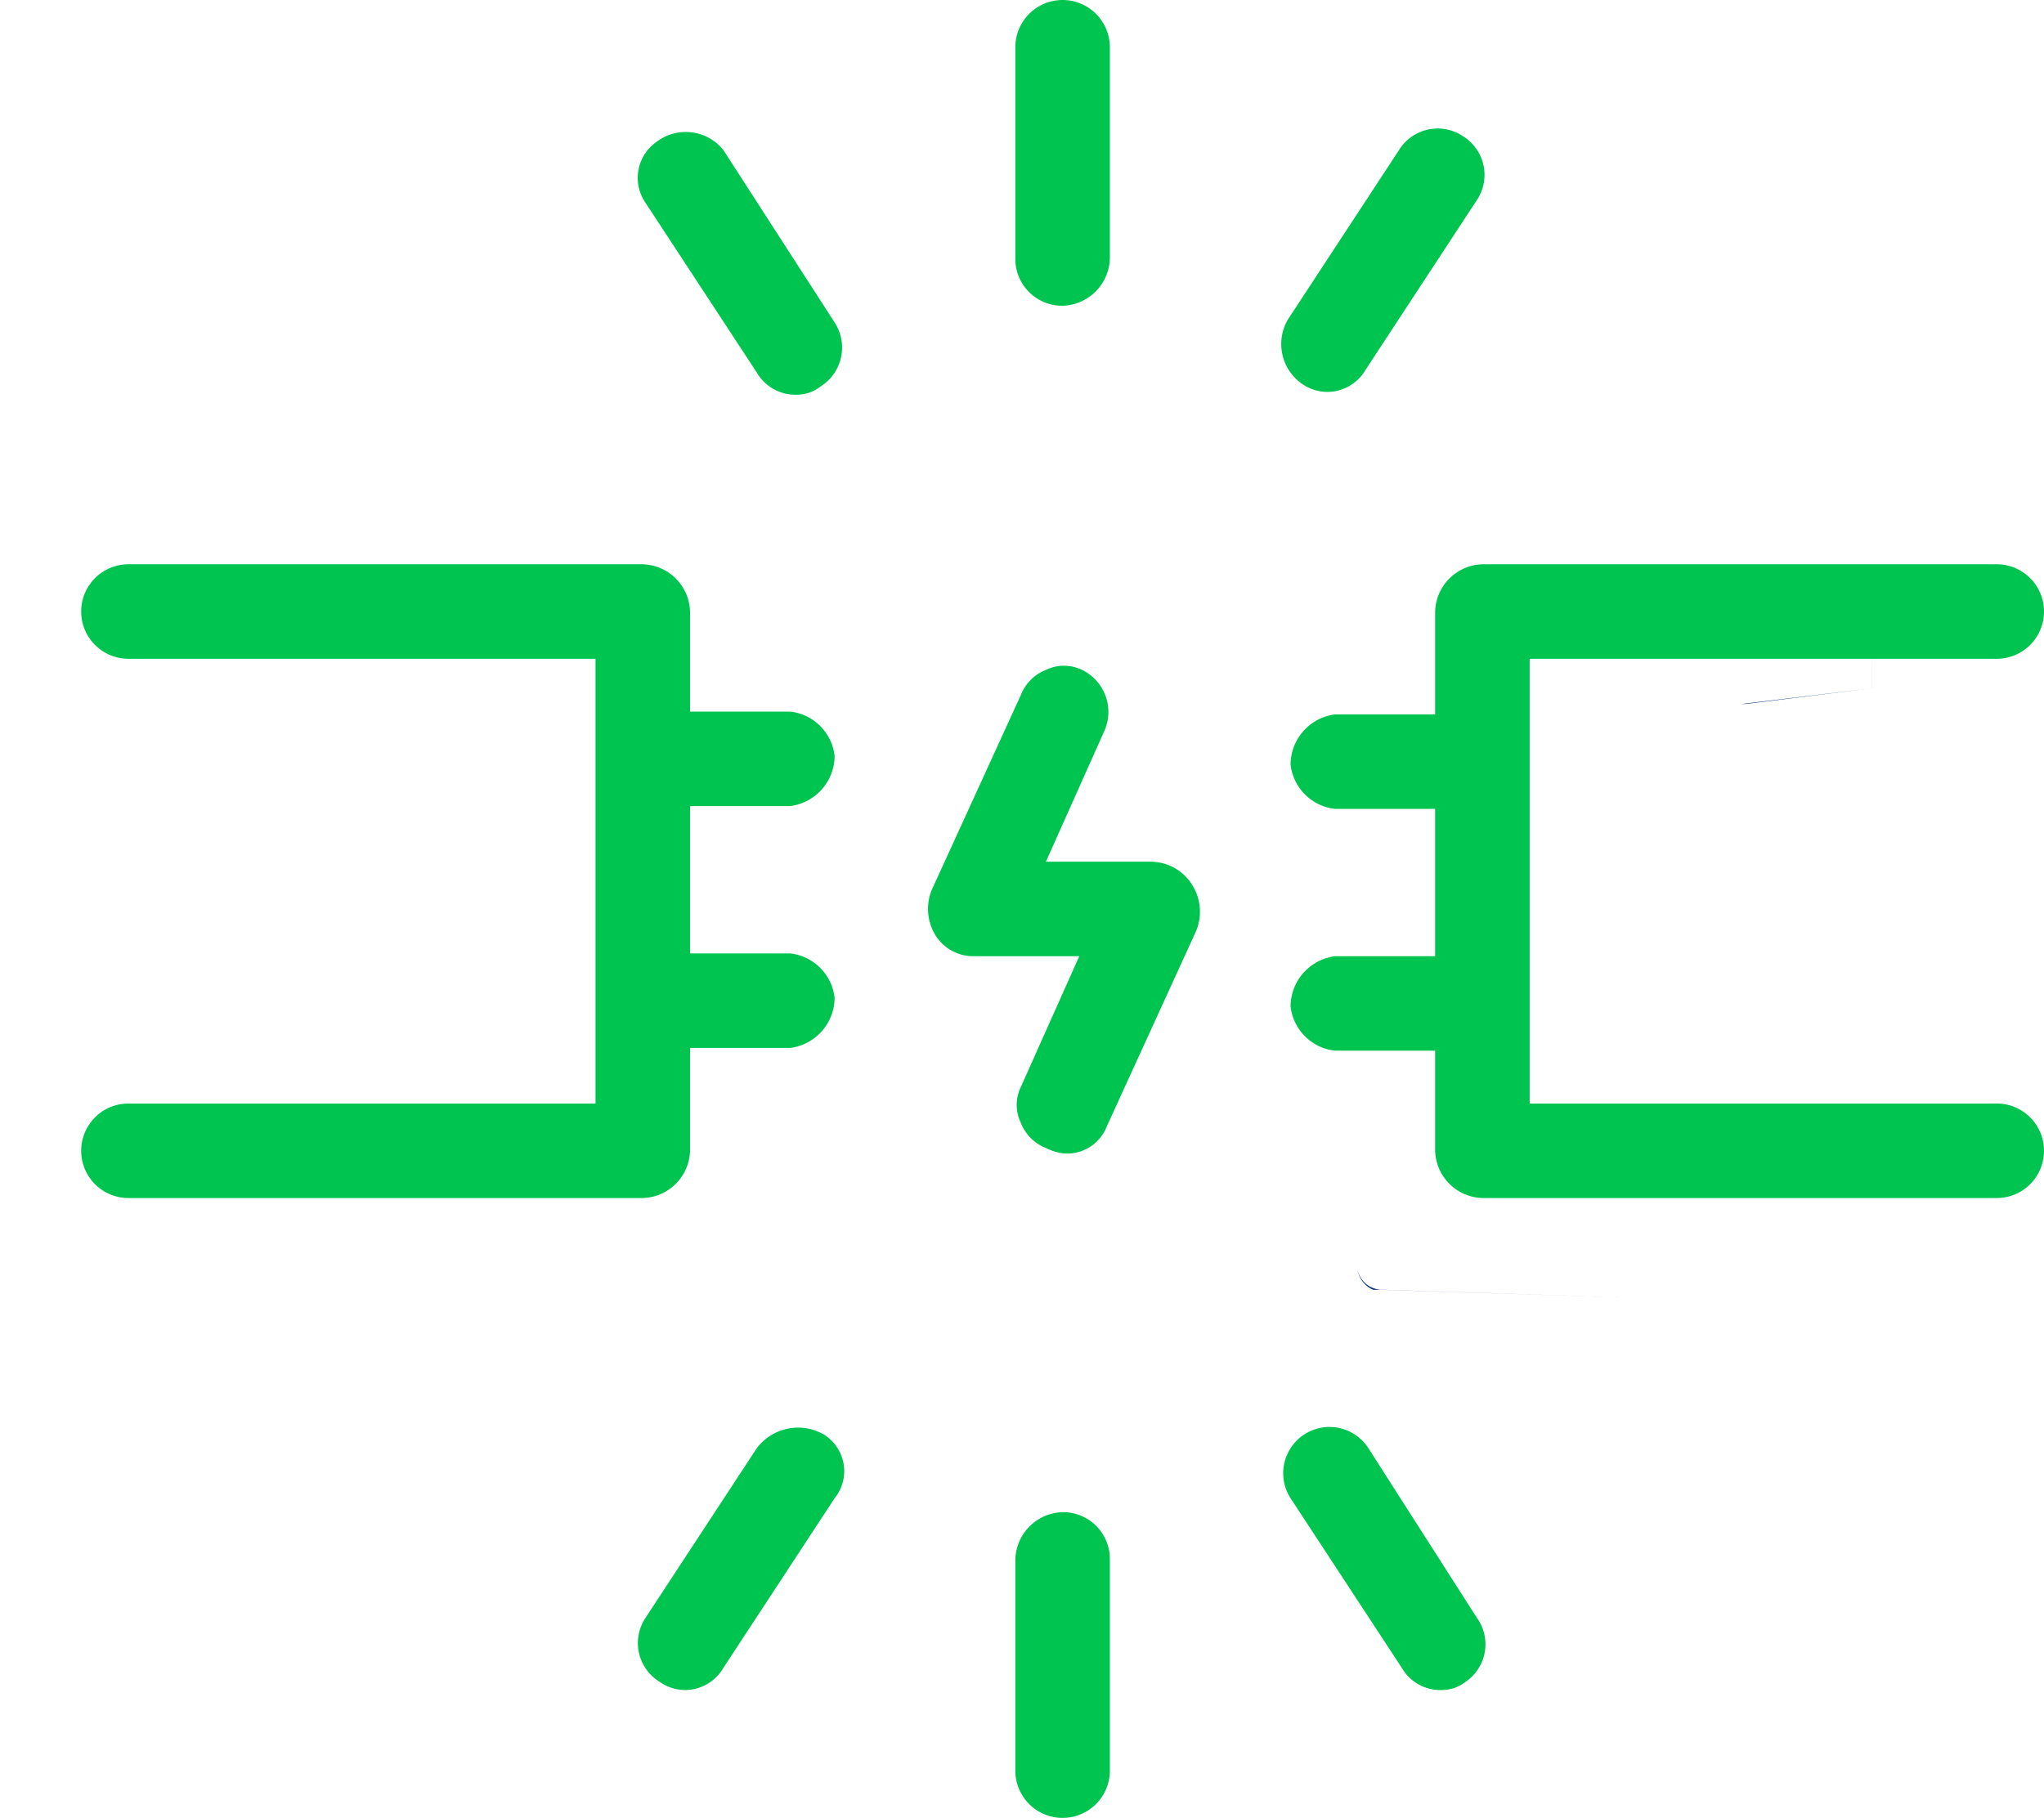 <svg xmlns="http://www.w3.org/2000/svg" width="73.52" height="65.4" viewBox="0 0 73.52 65.4"><defs><style>.a{fill:#002e75;}.b{fill:#00c450;}</style></defs><g transform="translate(-501.08 -2184)"><path class="a" d="M79.9,45.8v1.424l-4.7.569h.142l4.556-.569Z" transform="translate(488.519 2161.534)"/><g transform="translate(504 2184)"><path class="b" d="M38.5,31H34.7l2.1-4.7a1.682,1.682,0,0,0-.8-2.2,1.483,1.483,0,0,0-1.3,0,1.591,1.591,0,0,0-.9.9l-3.2,7a1.81,1.81,0,0,0,.1,1.6,1.6,1.6,0,0,0,1.4.8h3.8l-2.1,4.7a1.483,1.483,0,0,0,0,1.3,1.591,1.591,0,0,0,.9.9,1.854,1.854,0,0,0,.7.2,1.539,1.539,0,0,0,1.5-1l3.2-7a1.81,1.81,0,0,0-.1-1.6A1.763,1.763,0,0,0,38.5,31Z"/><path class="b" d="M35.3,11A1.752,1.752,0,0,0,37,9.3h0V1.7a1.7,1.7,0,0,0-3.4,0h0V9.3A1.685,1.685,0,0,0,35.3,11Z"/><path class="b" d="M23.1,5.4a1.73,1.73,0,0,0-2.4-.3,1.581,1.581,0,0,0-.4,2.2l4,6.1a1.6,1.6,0,0,0,1.4.8,1.4,1.4,0,0,0,.9-.3,1.652,1.652,0,0,0,.5-2.3Z"/><path class="b" d="M43.9,13.8h0a1.613,1.613,0,0,0,.9.3,1.6,1.6,0,0,0,1.4-.8l4-6.1a1.634,1.634,0,0,0-.5-2.3h0a1.634,1.634,0,0,0-2.3.5h0l-4,6.1A1.747,1.747,0,0,0,43.9,13.8Z"/><path class="b" d="M35.3,54.4a1.752,1.752,0,0,0-1.7,1.7h0v7.6a1.7,1.7,0,1,0,3.4,0V56.1a1.685,1.685,0,0,0-1.7-1.7Z"/><path class="b" d="M46.3,52.1a1.664,1.664,0,0,0-2.8,1.8l4,6.1a1.6,1.6,0,0,0,1.4.8,1.4,1.4,0,0,0,.9-.3,1.628,1.628,0,0,0,.4-2.3Z"/><path class="b" d="M26.7,51.6h0a1.86,1.86,0,0,0-2.4.5l-4,6.1a1.634,1.634,0,0,0,.5,2.3h0a1.613,1.613,0,0,0,.9.3,1.6,1.6,0,0,0,1.4-.8l4-6.1A1.55,1.55,0,0,0,26.7,51.6Z"/><path class="b" d="M21.9,41.4V37.7h3.6a1.831,1.831,0,0,0,1.6-1.8,1.807,1.807,0,0,0-1.6-1.6H21.9V29h3.6a1.831,1.831,0,0,0,1.6-1.8,1.807,1.807,0,0,0-1.6-1.6H21.9V22a1.752,1.752,0,0,0-1.7-1.7H1.7a1.7,1.7,0,0,0,0,3.4H18.5v16H1.7a1.7,1.7,0,0,0,0,3.4H20.2a1.752,1.752,0,0,0,1.7-1.7Z"/><path class="b" d="M68.9,39.7H52.1v-16H68.9a1.7,1.7,0,0,0,0-3.4H50.4A1.752,1.752,0,0,0,48.7,22h0v3.7H45.1a1.831,1.831,0,0,0-1.6,1.8,1.807,1.807,0,0,0,1.6,1.6h3.6v5.3H45.1a1.831,1.831,0,0,0-1.6,1.8,1.807,1.807,0,0,0,1.6,1.6h3.6v3.6a1.752,1.752,0,0,0,1.7,1.7H68.9a1.7,1.7,0,0,0,0-3.4Z"/></g><path class="a" d="M31.627,70.5v2.7a.377.377,0,0,1-.427.427h0a.377.377,0,0,0,.427-.427Z" transform="translate(469.88 2171.997)"/><path class="a" d="M75.323,62.5h0l-8.969-.285h-.285A.946.946,0,0,1,65.5,61.5a.9.9,0,0,0,.854.712Z" transform="translate(484.409 2168.185)"/></g></svg>